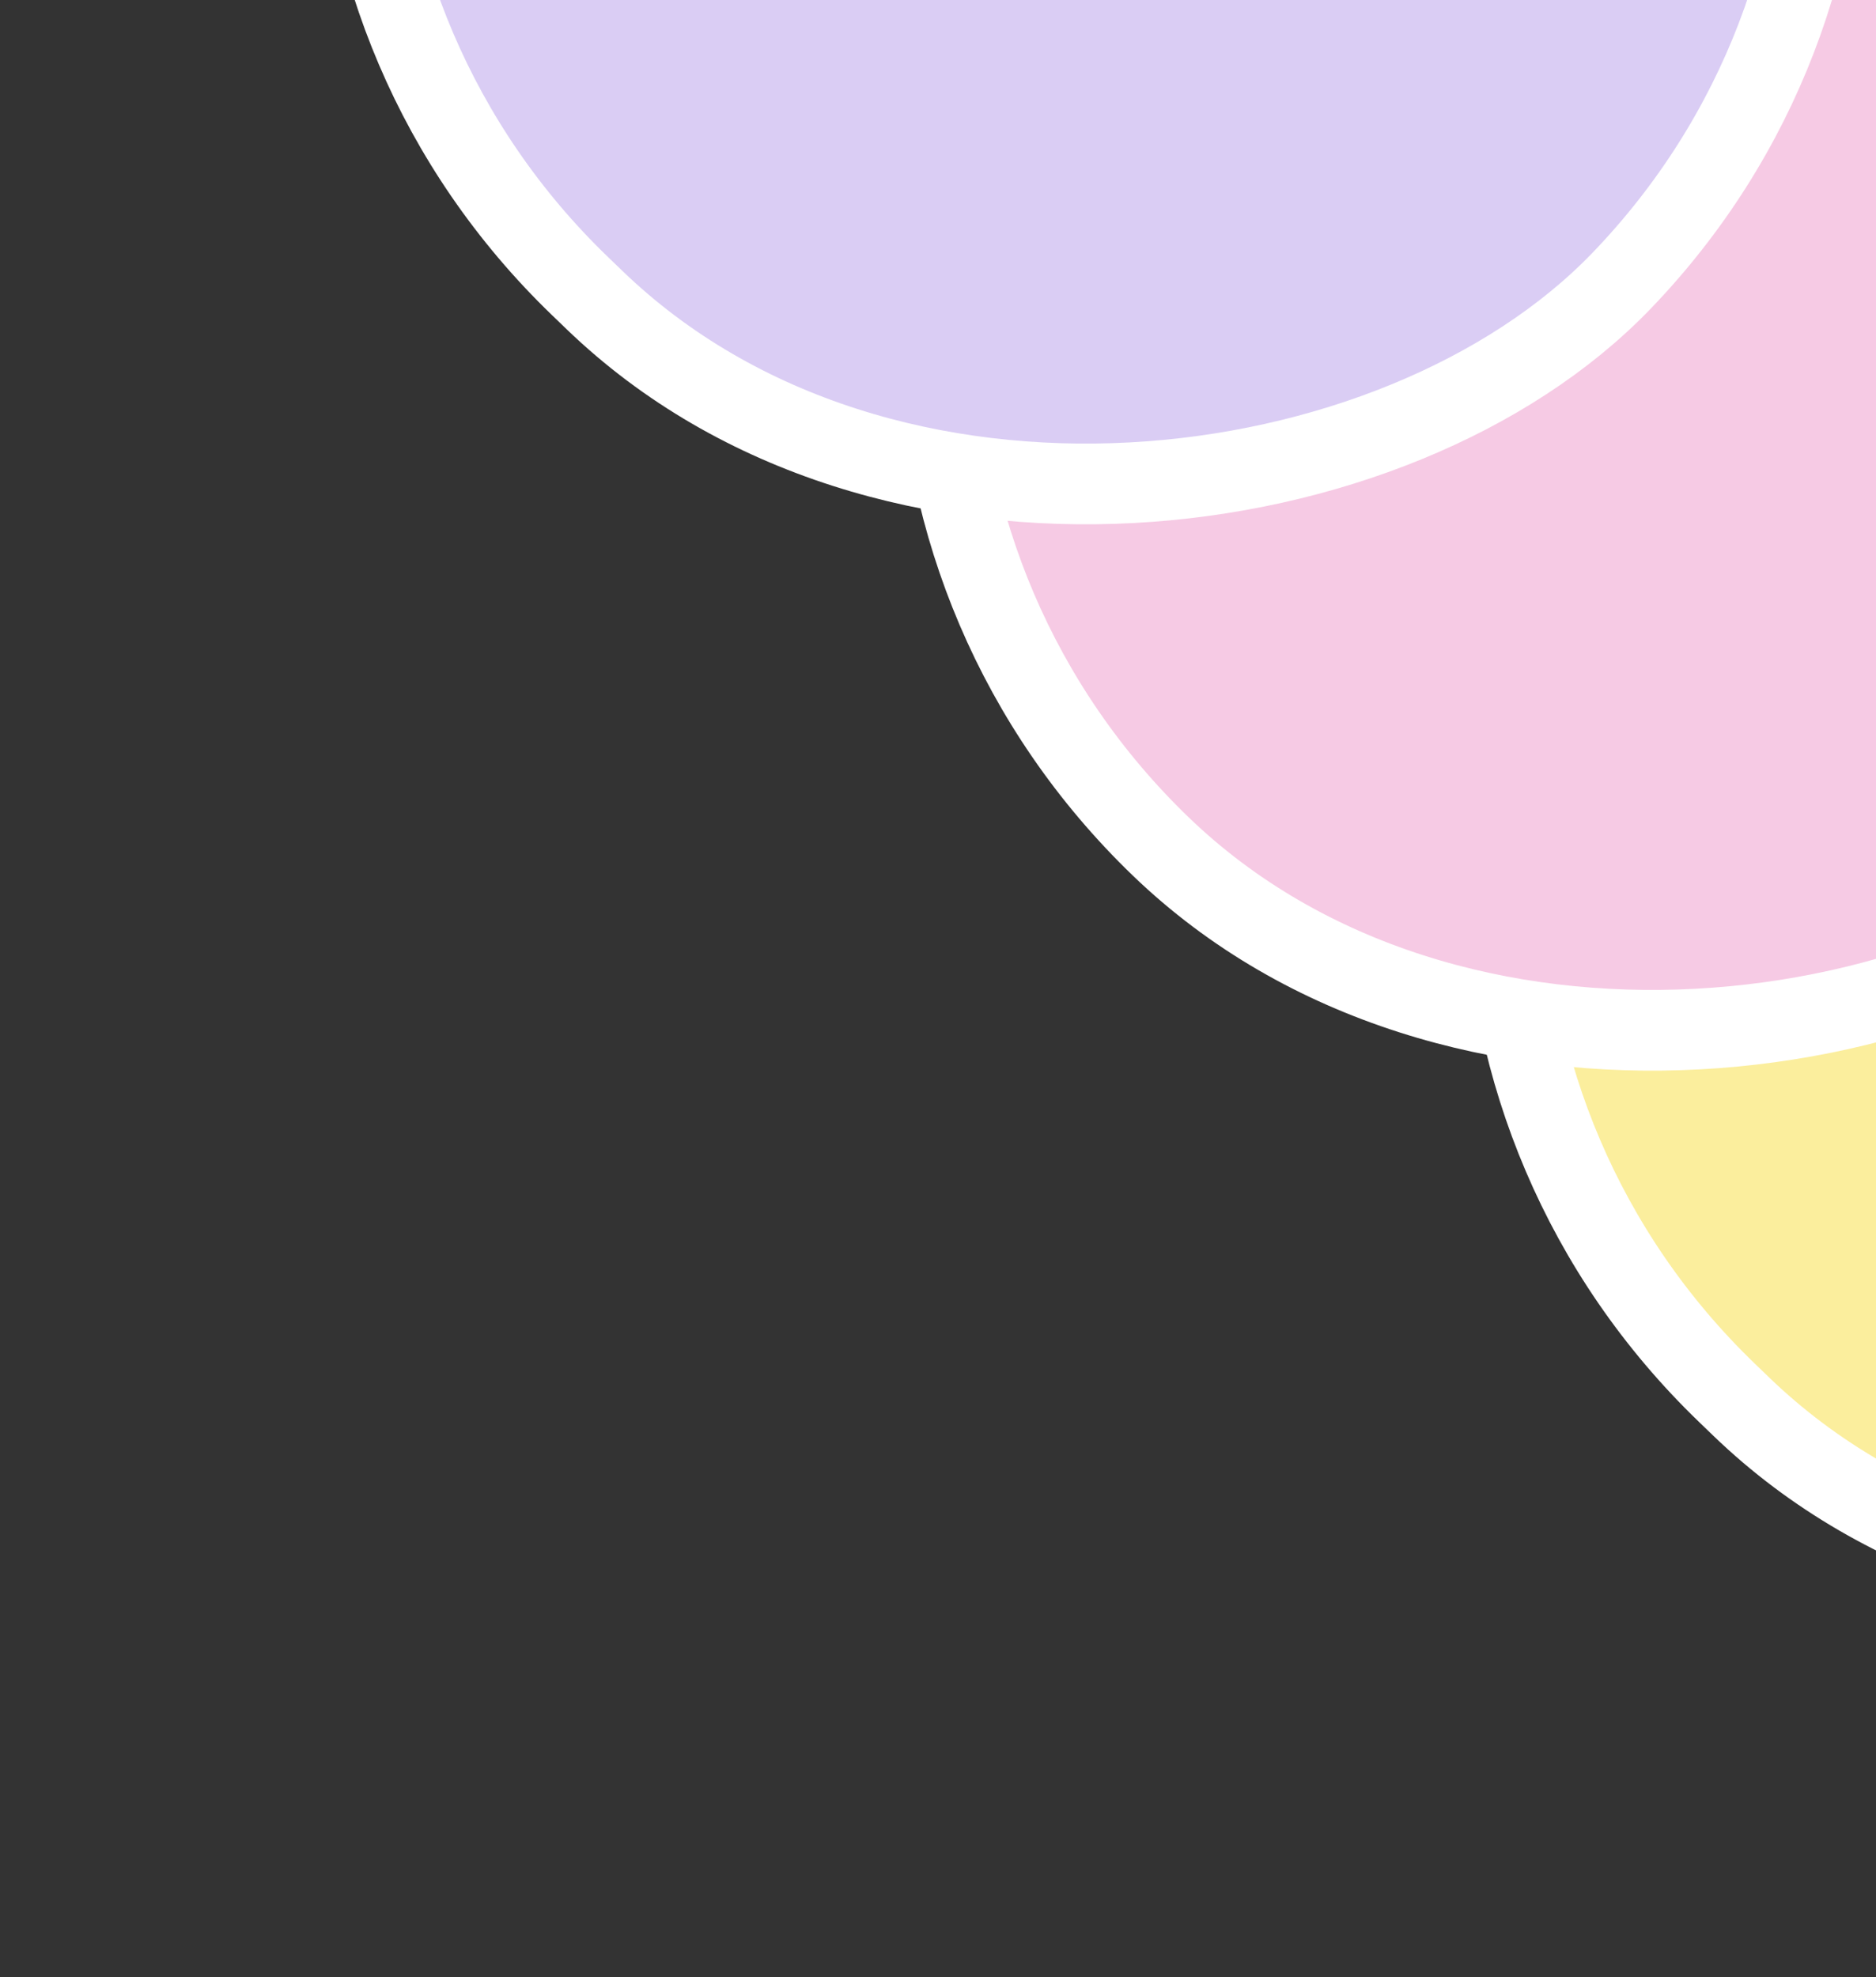 <svg width="186" height="196" viewBox="0 0 186 196" fill="none" xmlns="http://www.w3.org/2000/svg">
<rect x="0" y="0" width="186" height="196" fill="#333333" stroke="none"/>
<rect x="-5.656" y="0.102" width="146" height="144" rx="72" transform="matrix(-0.72 -0.694 -0.694 0.72 320.419 81.724)" fill="#FBEE9D"/>
<rect x="-5.656" y="0.102" width="146" height="144" rx="72" transform="matrix(-0.72 -0.694 -0.694 0.72 320.419 81.724)" stroke="white" stroke-width="8"/>
<rect x="-5.656" y="0.102" width="144" height="144" rx="72" transform="matrix(-0.72 -0.694 -0.694 0.72 262.844 26.18)" fill="#F6CAE4"/>
<rect x="-5.656" y="0.102" width="144" height="144" rx="72" transform="matrix(-0.72 -0.694 -0.694 0.72 262.844 26.18)" stroke="white" stroke-width="8"/>
<rect x="-5.656" y="0.102" width="146" height="144" rx="72" transform="matrix(-0.72 -0.694 -0.694 0.72 206.709 -27.976)" fill="#DACDF4"/>
<rect x="-5.656" y="0.102" width="146" height="144" rx="72" transform="matrix(-0.72 -0.694 -0.694 0.72 206.709 -27.976)" stroke="white" stroke-width="8"/>
</svg>

